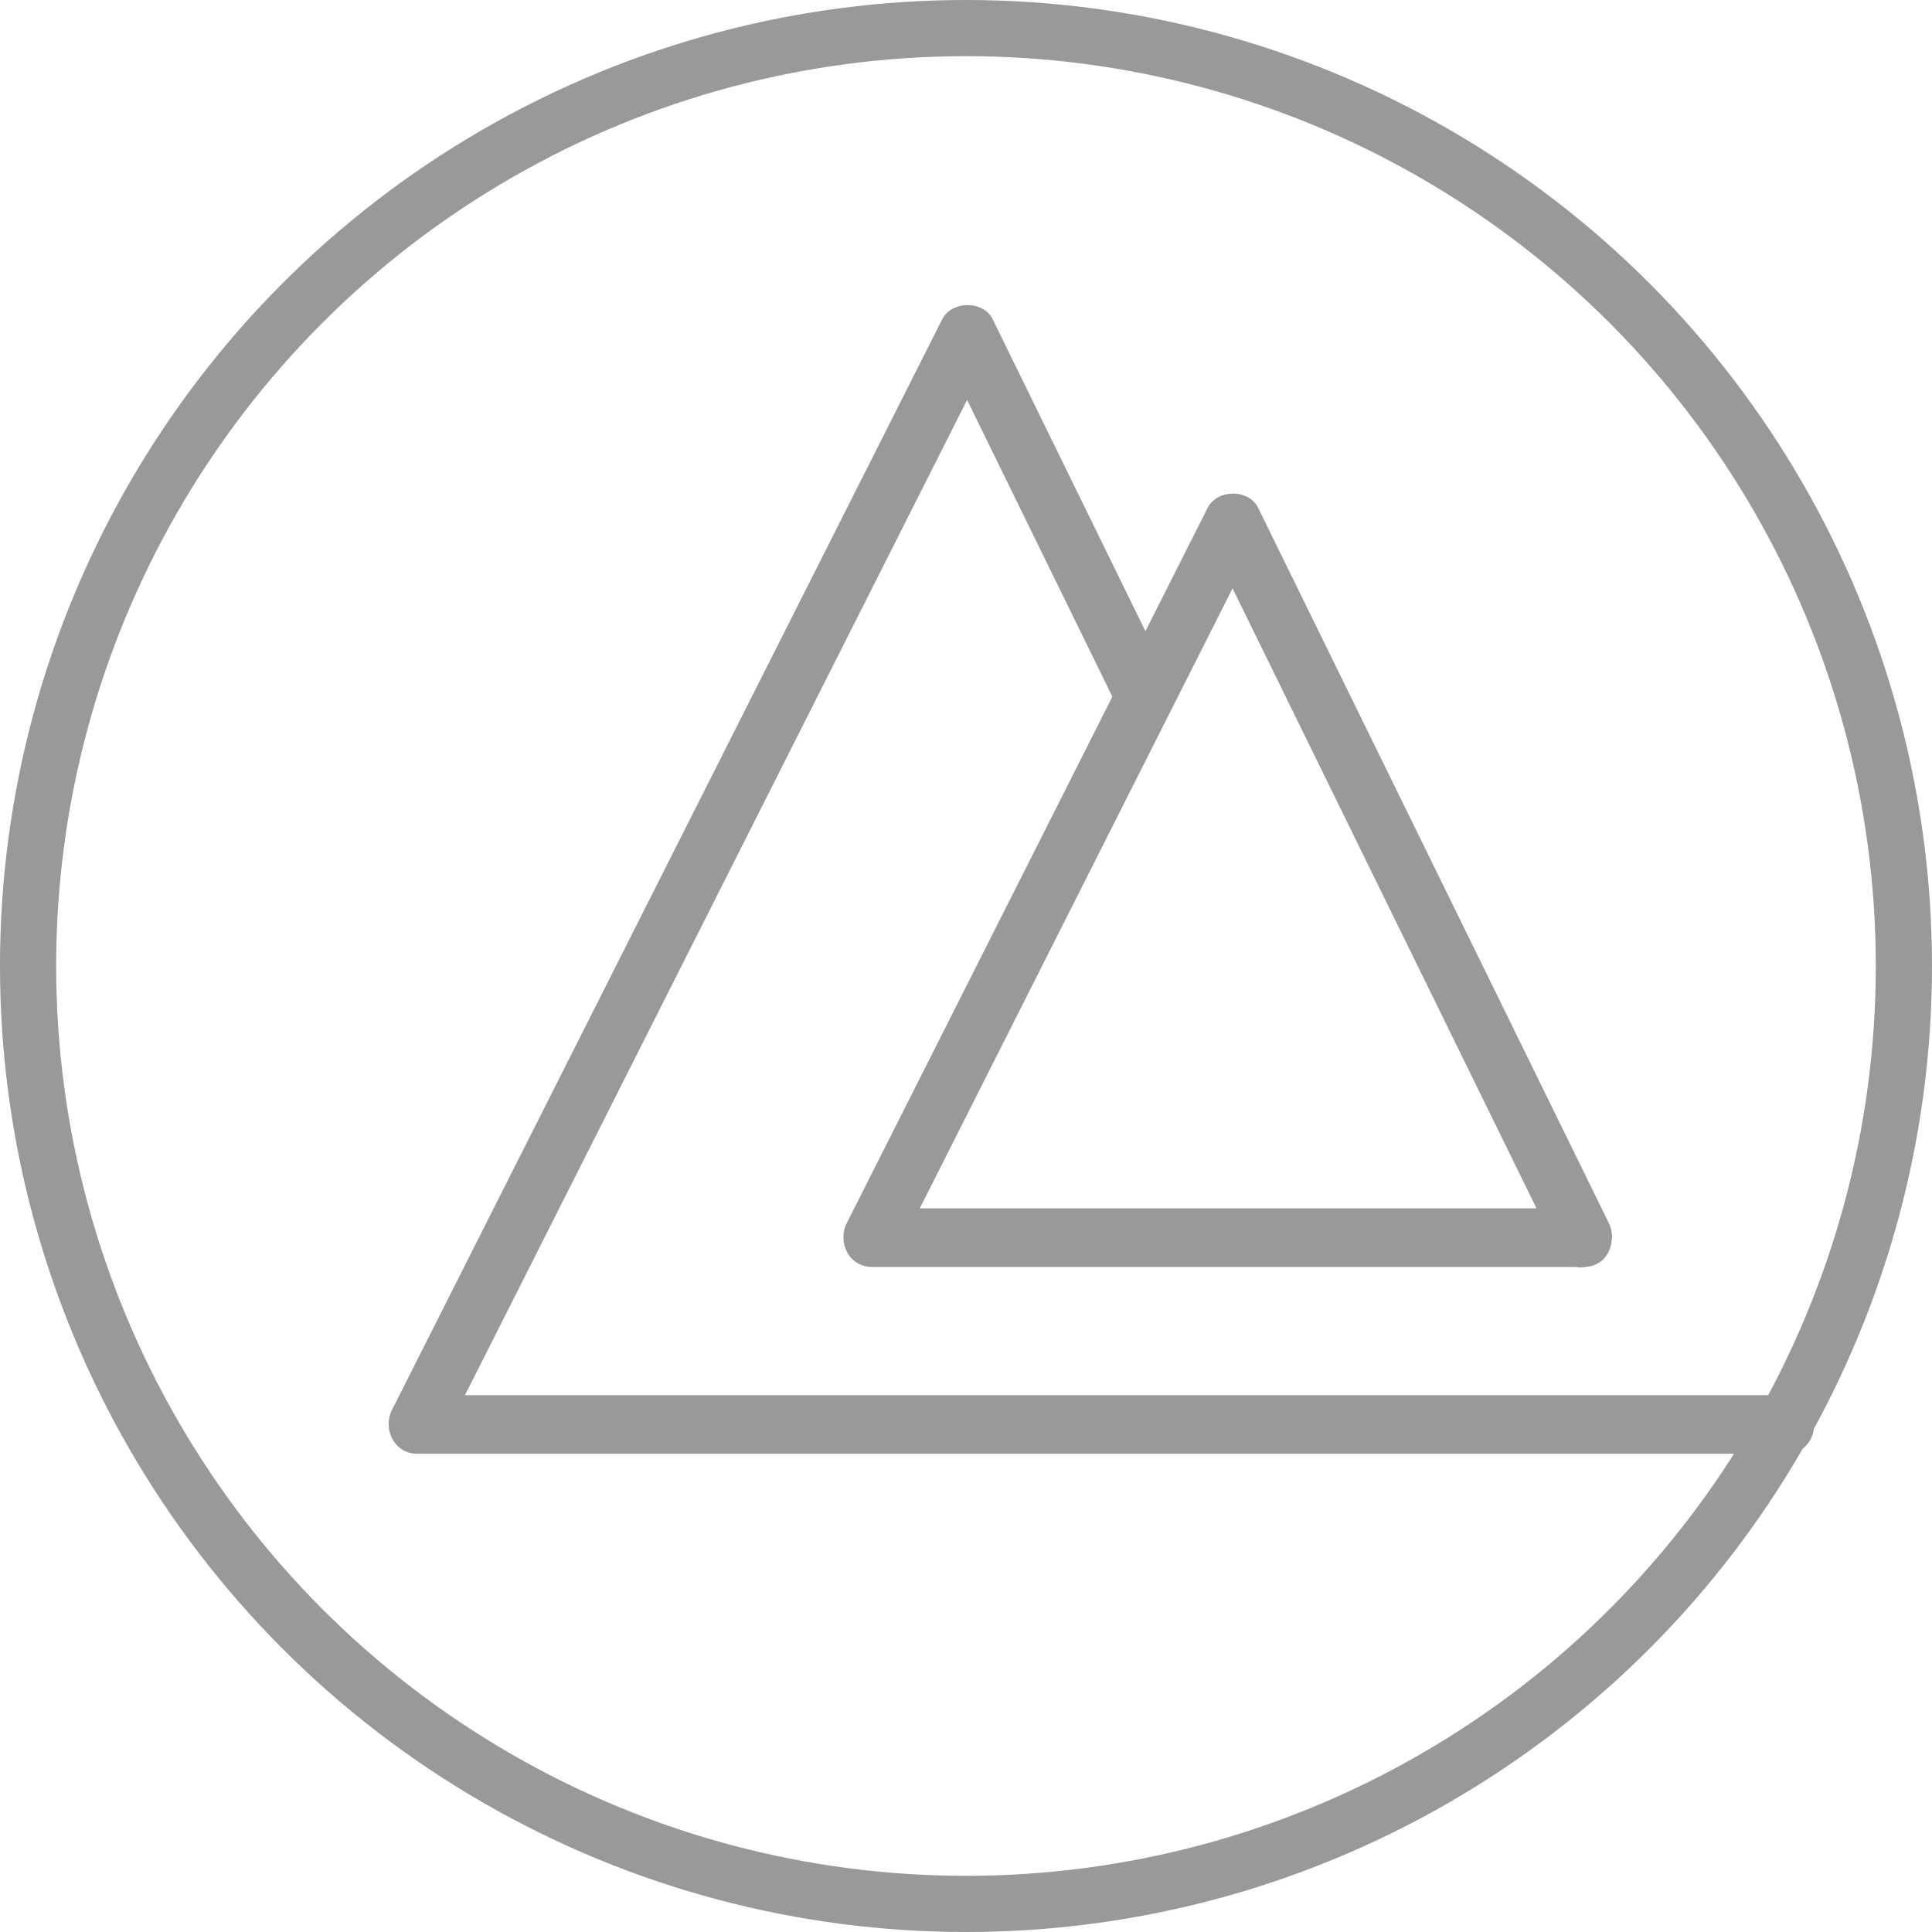 <?xml version="1.0" encoding="utf-8"?>
<!-- Generator: Adobe Illustrator 16.0.0, SVG Export Plug-In . SVG Version: 6.00 Build 0)  -->
<!DOCTYPE svg PUBLIC "-//W3C//DTD SVG 1.1//EN" "http://www.w3.org/Graphics/SVG/1.1/DTD/svg11.dtd">
<svg version="1.1" id="Layer_1" xmlns="http://www.w3.org/2000/svg" xmlns:xlink="http://www.w3.org/1999/xlink" x="0px" y="0px"
	 width="103.182px" height="103.182px" viewBox="0 0 103.182 103.182" enable-background="new 0 0 103.182 103.182"
	 xml:space="preserve">
<circle fill="none" stroke="#999999" stroke-width="3" stroke-miterlimit="10" cx="51.59" cy="51.591" r="50.091"/>
<g>
	<g>
		<g>
			<path fill="#999999" d="M95.372,74.51c-24.359,0-48.719,0-73.078,0c0.451,0.784,0.9,1.57,1.352,2.355
				c9.792-19.408,19.583-38.817,29.375-58.226c-0.9,0-1.802,0-2.703,0c3.161,6.456,6.323,12.912,9.482,19.369
				c0.888,1.812,3.588,0.226,2.704-1.58c-3.161-6.457-6.322-12.913-9.483-19.369c-0.506-1.031-2.191-1.013-2.704,0
				c-9.791,19.408-19.582,38.816-29.375,58.226c-0.525,1.04,0.109,2.355,1.353,2.355c24.359,0,48.719,0,73.078,0
				C97.392,77.641,97.392,74.51,95.372,74.51L95.372,74.51z"/>
		</g>
	</g>
	<g>
		<g>
			<path fill="#999999" d="M85.917,65.31c-6.241-12.728-12.48-25.455-18.721-38.183c-0.505-1.03-2.192-1.012-2.702,0
				C58.072,39.854,51.65,52.582,45.229,65.31c-0.525,1.041,0.11,2.355,1.352,2.355c12.662,0,25.322,0,37.984,0
				c2.02,0,2.02-3.13,0-3.13c-12.662,0-25.322,0-37.984,0c0.451,0.785,0.9,1.57,1.352,2.356
				c6.421-12.729,12.843-25.457,19.264-38.185c-0.9,0-1.802,0-2.702,0c6.24,12.729,12.48,25.455,18.721,38.185
				C84.103,68.703,86.803,67.115,85.917,65.31z"/>
		</g>
	</g>
</g>
</svg>

